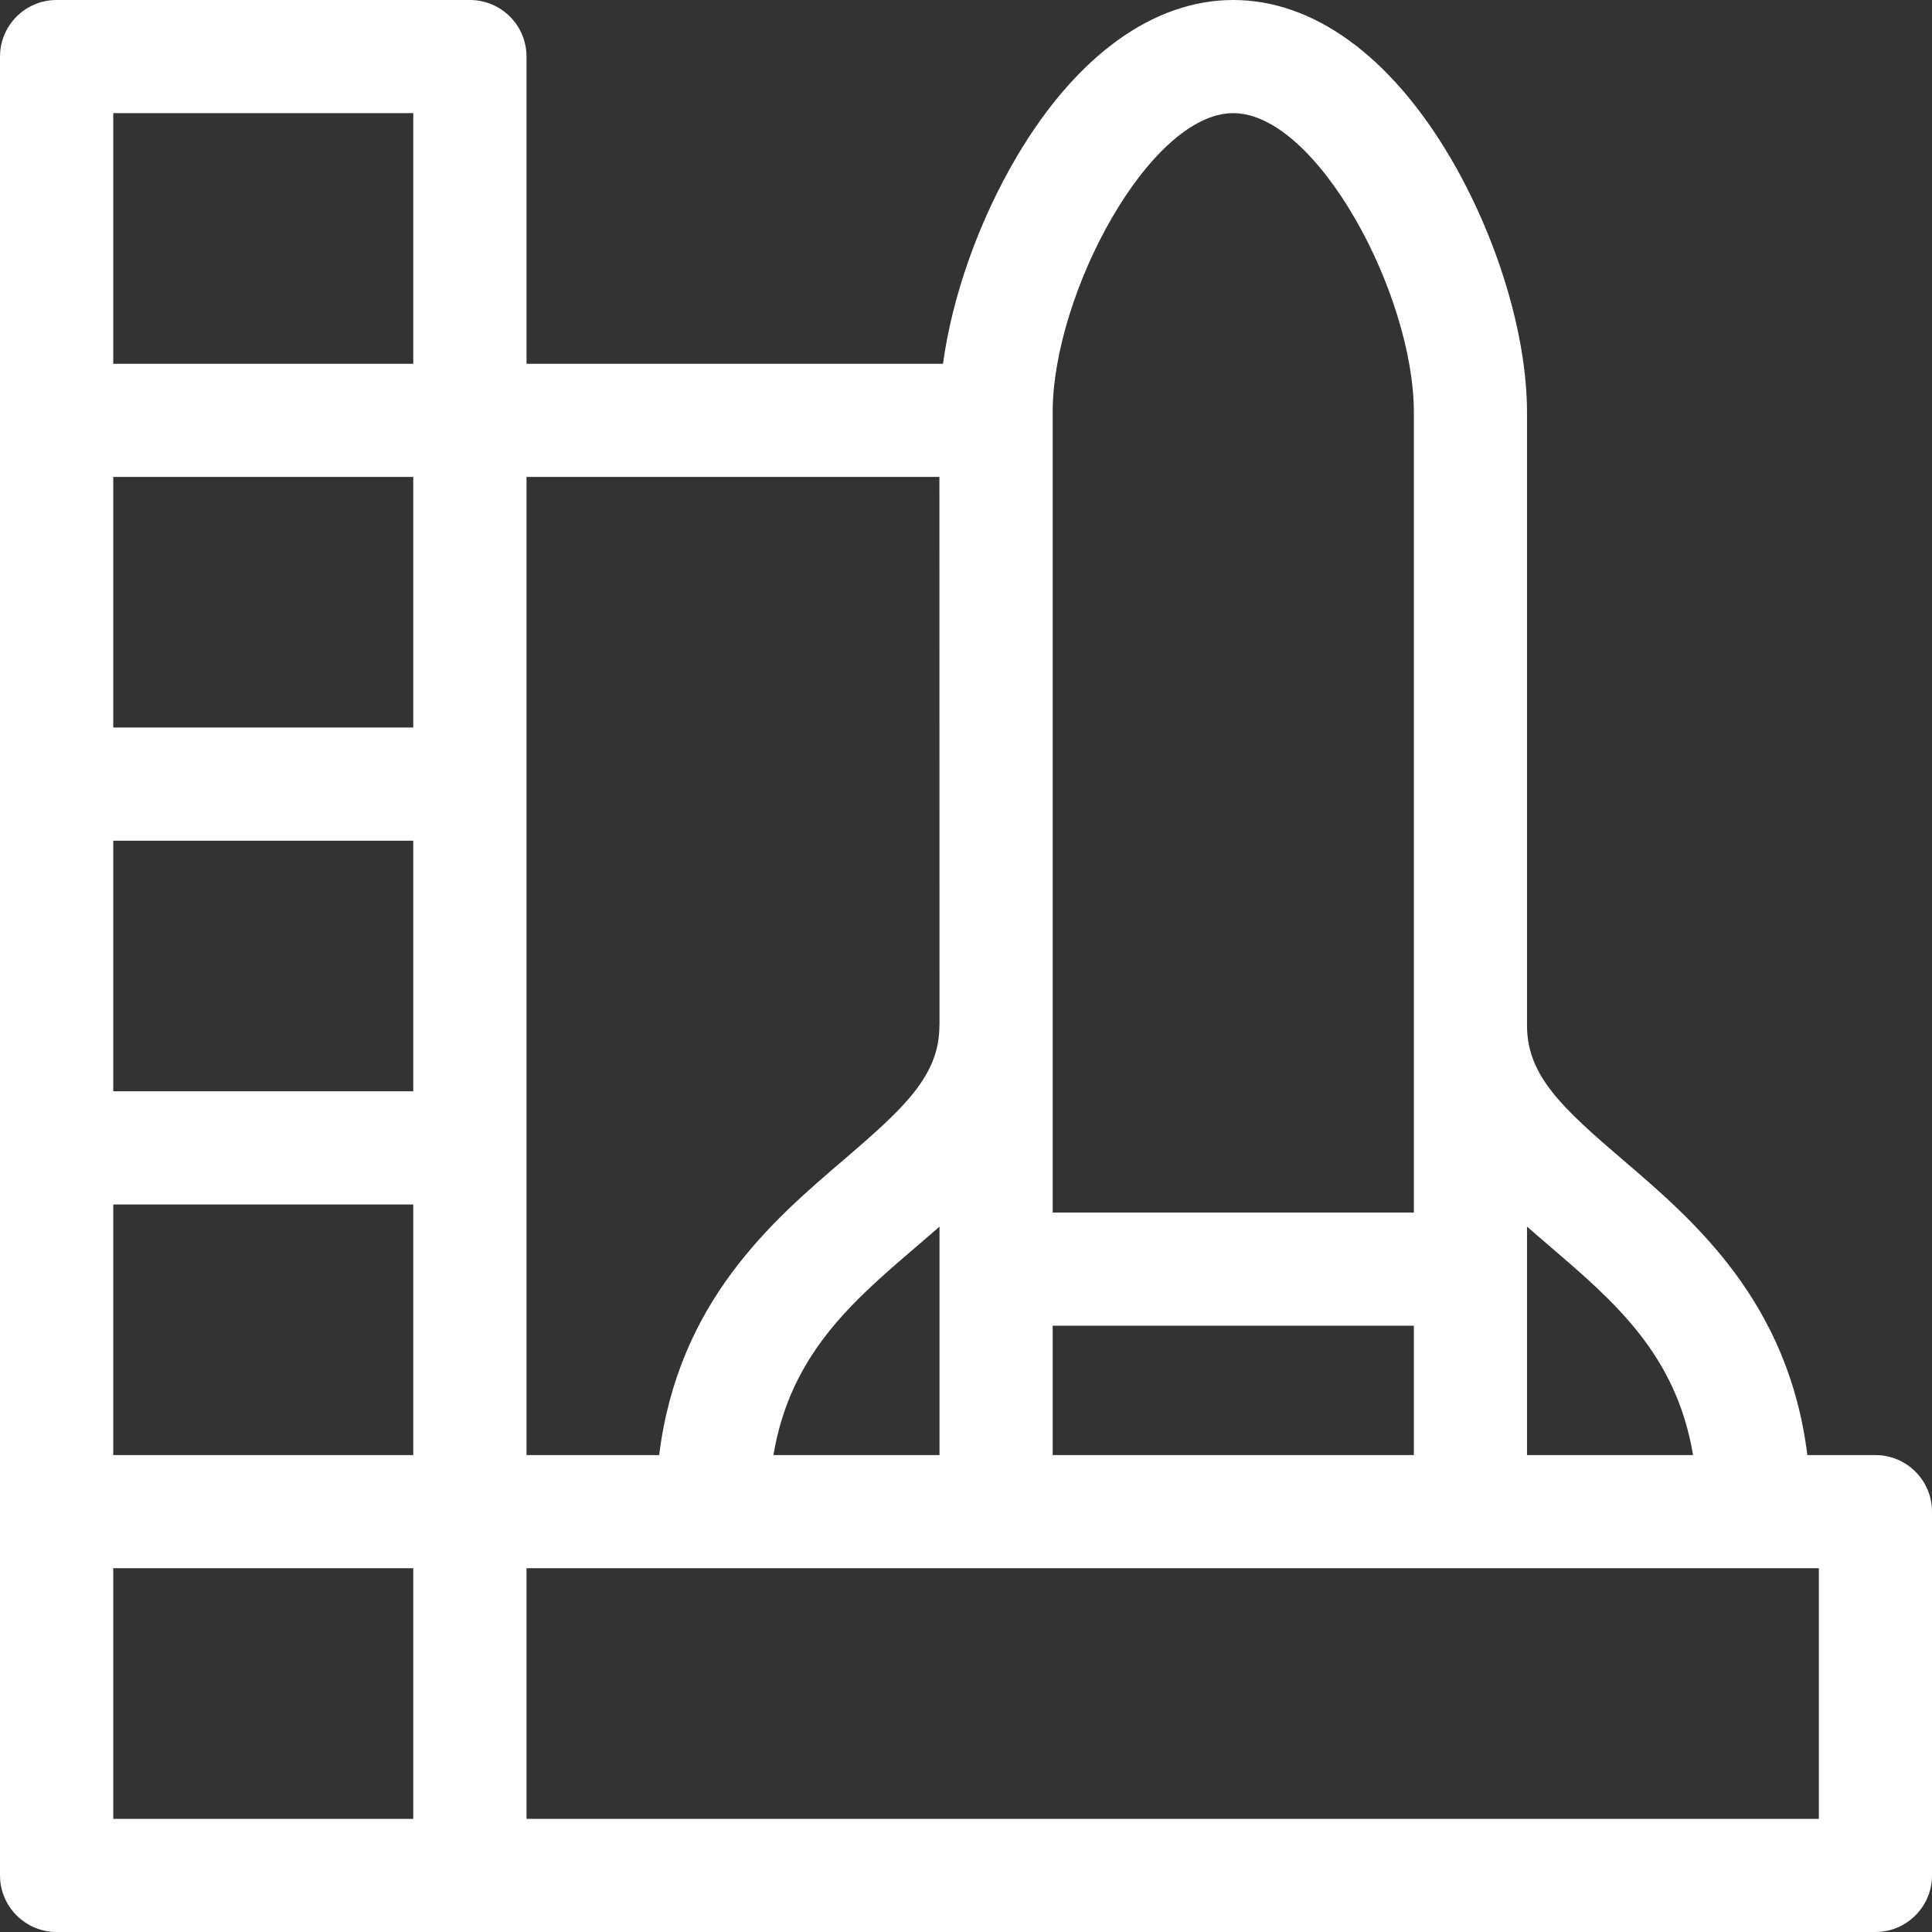 <svg width="21" height="21" viewBox="0 0 21 21" fill="none" xmlns="http://www.w3.org/2000/svg">
<rect x="0" y="0" width="21" height="21" fill="#333333" stroke="none"/>
<path d="M20.385 15.816H19.645C19.439 14.148 18.413 13.268 17.641 12.608C16.975 12.038 16.598 11.689 16.598 11.147C16.598 11.146 16.598 11.145 16.598 11.144L16.598 4.482C16.598 3.644 16.276 2.579 15.758 1.702C15.108 0.604 14.273 0 13.405 0C12.537 0 11.701 0.604 11.052 1.702C10.638 2.403 10.349 3.224 10.25 3.954H5.723V0.615C5.723 0.275 5.447 0 5.107 0H0.615C0.276 0 6.10352e-05 0.275 6.10352e-05 0.615V20.385C6.10352e-05 20.724 0.276 21 0.615 21H5.107H20.385C20.724 21 21 20.724 21 20.385V16.431C21 16.091 20.724 15.816 20.385 15.816ZM16.841 13.543C17.547 14.147 18.22 14.723 18.403 15.816H16.598L16.598 13.333C16.679 13.404 16.761 13.474 16.841 13.543ZM5.723 15.816V5.184H10.211L10.212 11.143C10.212 11.145 10.211 11.146 10.211 11.147C10.211 11.689 9.835 12.038 9.169 12.608C8.397 13.268 7.371 14.148 7.165 15.816H5.723ZM4.492 11.862H1.231V9.138H4.492V11.862ZM4.492 7.908H1.231V5.184H4.492V7.908ZM1.231 13.092H4.492V15.816H1.231V13.092ZM9.969 13.543C10.049 13.474 10.13 13.404 10.212 13.333L10.212 15.816H8.407C8.59 14.723 9.263 14.147 9.969 13.543ZM11.442 14.41H15.368L15.368 15.816H11.442L11.442 14.41ZM13.405 1.23C14.315 1.23 15.368 3.198 15.368 4.482L15.368 13.18H11.442L11.442 4.482C11.442 3.198 12.495 1.23 13.405 1.23ZM4.492 1.23V3.954H1.231V1.23H4.492ZM1.231 17.046H4.492V19.77H1.231V17.046ZM19.77 19.77H5.723V17.046H7.743H10.827H15.983H19.067H19.77V19.77H19.77Z" fill="white"/>
</svg>
